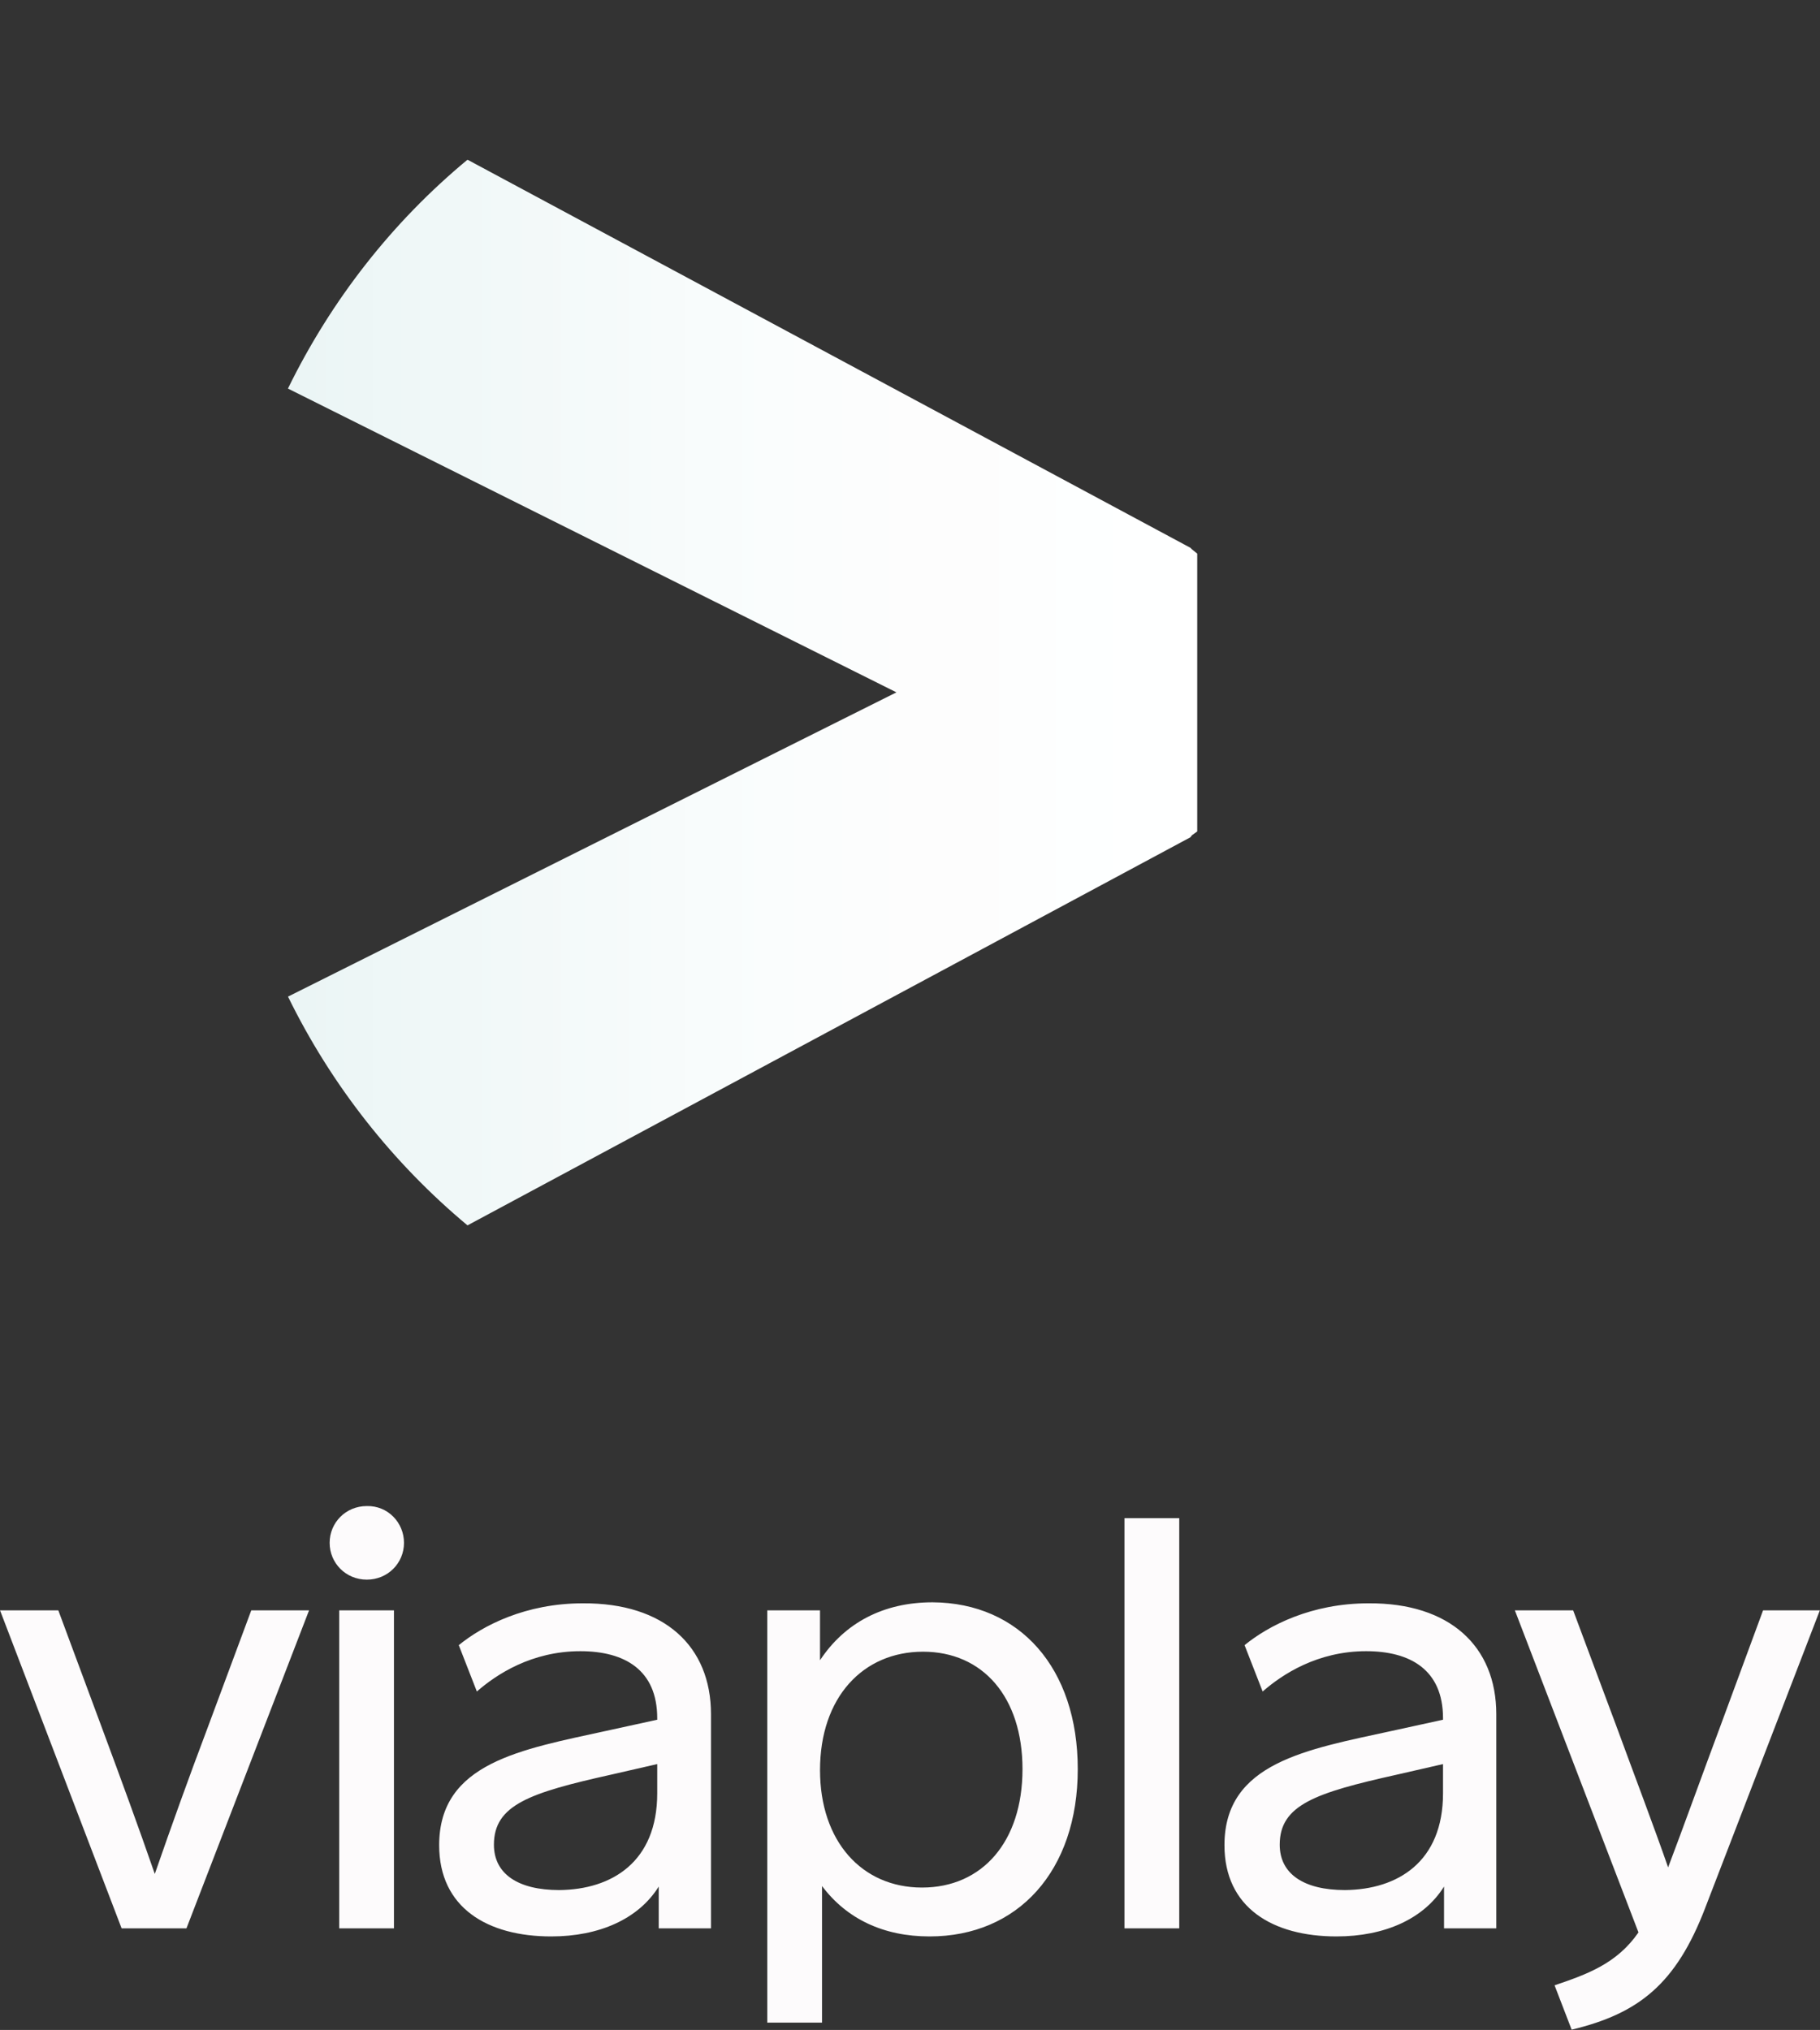 <svg version="1.1" viewBox="0 0 717.38 800" xml:space="preserve" xmlns="http://www.w3.org/2000/svg" xmlns:xlink="http://www.w3.org/1999/xlink"><rect x="0" y="0" width="717.38" height="800" fill="#333333" stroke="none"/><defs><clipPath id="g"><path d="m260 220h8v9h-8z"/></clipPath><clipPath id="f"><path d="m260.3 222.37 4.82 2.406-4.82 2.41c0.344 0.703 0.832 1.32 1.422 1.812l5.727-3.074 0.012-0.016 0.043-0.031v-2.199l-0.043-0.035-0.012-0.012-5.727-3.074c-0.594 0.492-1.078 1.109-1.422 1.812"/></clipPath><linearGradient id="c" x1=".007" x2="1" gradientTransform="matrix(7.25 0 0 -7.25 260.25 224.78)" gradientUnits="userSpaceOnUse"><stop stop-color="#ebf5f5" offset="0"/><stop stop-color="#ebf5f5" offset=".016"/><stop stop-color="#f0f8f8" offset=".172"/><stop stop-color="#f5fafa" offset=".344"/><stop stop-color="#fafdfd" offset=".531"/><stop stop-color="#fdfdfd" offset=".688"/><stop stop-color="#fdfdfd" offset=".75"/><stop stop-color="#fdffff" offset=".875"/><stop stop-color="#fff" offset="1"/></linearGradient><clipPath id="e"><path d="m259 219h12v12h-12z"/></clipPath><clipPath id="d"><path d="m265.18 219.28h-0.059-8e-3c-0.019 0-0.039 4e-3 -0.055 4e-3h-8e-3 -0.031-0.031-4e-3c-0.023 4e-3 -0.055 4e-3 -0.082 8e-3h-0.039v4e-3h-0.051c-4e-3 0-8e-3 0-0.012 4e-3h-0.012c-0.016 0-0.031 4e-3 -0.051 4e-3 -0.062 4e-3 -0.125 0.012-0.184 0.019h-0.012c-0.016 4e-3 -0.031 4e-3 -0.051 8e-3 -4e-3 0-0.012 0-0.012 4e-3 -0.016 0-0.027 4e-3 -0.043 4e-3h-8e-3c-8e-3 4e-3 -0.012 4e-3 -0.019 4e-3 -8e-3 4e-3 -0.019 4e-3 -0.031 4e-3 -4e-3 4e-3 -8e-3 4e-3 -8e-3 4e-3h-0.016-4e-3c-0.012 4e-3 -0.027 8e-3 -0.039 8e-3h-4e-3c-4e-3 0-8e-3 4e-3 -0.016 4e-3 -0.012 0-0.027 4e-3 -0.035 8e-3h-8e-3c-0.023 4e-3 -0.051 0.012-0.078 0.016-0.016 0-0.027 4e-3 -0.039 8e-3h-8e-3c-4e-3 0-4e-3 0-8e-3 4e-3h-0.012c-8e-3 4e-3 -0.016 4e-3 -0.023 4e-3h-4e-3c-8e-3 4e-3 -0.019 8e-3 -0.027 8e-3 -8e-3 4e-3 -0.016 4e-3 -0.019 4e-3 -8e-3 4e-3 -0.012 4e-3 -0.016 4e-3 -0.012 4e-3 -0.027 8e-3 -0.039 0.012h-8e-3c-0.578 0.137-1.117 0.367-1.609 0.668h-4e-3c-8e-3 8e-3 -0.016 0.012-0.027 0.019-4e-3 4e-3 -8e-3 4e-3 -0.012 8e-3 -4e-3 4e-3 -0.012 8e-3 -0.016 0.012-4e-3 4e-3 -0.012 4e-3 -0.016 8e-3 -4e-3 0-8e-3 4e-3 -8e-3 4e-3 -0.211 0.137-0.41 0.285-0.598 0.445l5.754 3.086v2.199l-5.754 3.086c0.164 0.137 0.336 0.266 0.516 0.387 0 4e-3 0 4e-3 4e-3 4e-3 0.012 8e-3 0.019 0.016 0.031 0.019 8e-3 8e-3 0.016 0.012 0.023 0.019 8e-3 4e-3 0.016 8e-3 0.019 0.012 0.012 4e-3 0.023 0.012 0.031 0.019 4e-3 4e-3 8e-3 4e-3 0.012 8e-3 0.012 4e-3 0.023 0.012 0.035 0.019 4e-3 4e-3 8e-3 4e-3 8e-3 8e-3 0.016 8e-3 0.031 0.016 0.043 0.023 0 4e-3 4e-3 4e-3 4e-3 4e-3 0.773 0.465 1.664 0.746 2.621 0.781 4e-3 4e-3 0.012 4e-3 0.016 4e-3h0.016 0.039 8e-3 0.016 0.121c3.035 0 5.496-2.457 5.496-5.496 0-3.035-2.457-5.496-5.496-5.496zm-5.43 5.332v4e-3c-4e-3 0.012-4e-3 0.023-4e-3 0.031v0.055 0.074 0.074 0.055c0 0.012 0 0.023 4e-3 0.035v4e-3c0.023 0.82 0.23 1.602 0.574 2.293l4.918-2.461-4.918-2.457c-0.344 0.691-0.551 1.469-0.574 2.293"/></clipPath><linearGradient id="b" x1="-.155" x2="1.155" gradientTransform="matrix(4.297 -10.123 -10.123 -4.297 263.09 229.84)" gradientUnits="userSpaceOnUse"><stop stop-color="#c52790" offset="0"/><stop stop-color="#c52790" offset=".125"/><stop stop-color="#c5268c" offset=".25"/><stop stop-color="#c7268a" offset=".273"/><stop stop-color="#c72385" offset=".305"/><stop stop-color="#ca2382" offset=".336"/><stop stop-color="#cc237d" offset=".371"/><stop stop-color="#cc2378" offset=".402"/><stop stop-color="#cf2373" offset=".434"/><stop stop-color="#d42366" offset=".5"/><stop stop-color="#d7235c" offset=".562"/><stop stop-color="#d92151" offset=".598"/><stop stop-color="#de214c" offset=".633"/><stop stop-color="#e12145" offset=".668"/><stop stop-color="#e3213a" offset=".703"/><stop stop-color="#e61e33" offset=".738"/><stop stop-color="#e81e28" offset=".777"/><stop stop-color="#eb1e23" offset=".812"/><stop stop-color="#eb1e23" offset=".875"/><stop stop-color="#eb1e23" offset="1"/></linearGradient><linearGradient id="a" x1="-.155" x2="1.155" gradientTransform="matrix(4.297 -10.123 -10.123 -4.297 263.09 229.84)" gradientUnits="userSpaceOnUse" xlink:href="#b"/></defs>
<style type="text/css">
	.st0{fill:#fdfbfc;}
	.st1{fill:url(#h);}
</style>

<g transform="translate(138.16 182.03)"><g transform="matrix(4.381 0 0 4.381 -51.922 -182.03)">
	<path class="st0" d="m-2.911 173.47h-5.831l-10.939-28.606h5.244l4.023 10.835c1.582 4.261 3.164 8.568 4.656 12.875 1.492-4.307 3.074-8.704 4.701-13.011l3.978-10.699h5.199l-11.03 28.606m13.742 0v-28.606h4.927v28.606zm5.831-34.681c0 1.813-1.446 3.309-3.345 3.309s-3.345-1.496-3.345-3.309 1.446-3.309 3.345-3.309c1.899-0.045 3.345 1.496 3.345 3.309m22.783 22.531v-2.629l-4.159 0.952c-7.323 1.632-10.533 2.72-10.533 6.301 0 2.629 2.17 4.08 5.877 4.08 4.746-0.045 8.815-2.539 8.815-8.704zm4.837-7.117v19.267h-4.701v-3.763c-1.808 2.901-5.334 4.488-9.674 4.488-5.741 0-10.081-2.584-10.081-8.206 0-7.435 7.413-8.614 15.053-10.291l4.566-0.997v-0.136c0-4.352-2.938-6.029-6.916-6.029-4.385 0-7.549 2.085-9.312 3.627l-1.627-4.171c2.17-1.768 6.012-3.763 11.165-3.763 7.323-0.045 11.527 3.853 11.527 9.974m28.027 4.941c0-6.483-3.571-10.563-8.95-10.563-5.379 0-9.267 4.08-9.267 10.654 0 6.392 3.752 10.563 9.176 10.563 5.425 0 9.041-4.125 9.041-10.654zm4.972 0c0 9.158-5.379 15.051-13.335 15.051-4.159 0-7.459-1.587-9.674-4.534v12.286h-4.927v-37.084h4.746v4.488c2.215-3.355 5.696-5.213 10.126-5.213 7.82 0.045 13.064 5.894 13.064 15.006m4.204 14.326h4.927v-36.902h-4.927zm28.659-12.15v-2.629l-4.159 0.952c-7.323 1.632-10.533 2.72-10.533 6.301 0 2.629 2.17 4.08 5.877 4.08 4.746-0.045 8.815-2.539 8.815-8.704zm4.792-7.117v19.267h-4.701v-3.763c-1.808 2.901-5.334 4.488-9.674 4.488-5.741 0-10.081-2.584-10.081-8.206 0-7.435 7.413-8.614 15.098-10.291l4.566-0.997v-0.136c0-4.352-2.938-6.029-6.916-6.029-4.385 0-7.549 2.085-9.312 3.627l-1.627-4.171c2.17-1.768 6.012-3.763 11.165-3.763 7.278-0.045 11.482 3.853 11.482 9.974m18.805 17.408c-2.622 6.846-5.967 9.52-12.024 10.971l-1.537-3.989c2.938-0.997 5.605-1.949 7.549-4.76l-11.12-28.969h5.244l3.842 10.291c1.582 4.307 3.526 9.43 4.701 12.83 1.311-3.445 3.119-8.478 4.746-12.83l3.797-10.291h5.108l-10.307 26.747" stroke-width=".453"/>
	
		<linearGradient id="h" x1="93.629" x2="31.205" y1="208.02" y2="99.894" gradientTransform="matrix(1 0 0 -1 0 216.36)" gradientUnits="userSpaceOnUse">
		<stop stop-color="#ED3124" offset="0"/>
		<stop stop-color="#D60B8B" offset="1"/>
	</linearGradient>
	<g transform="matrix(11.357 0 0 11.357 -2950 -2490.5)" clip-path="url(#g)"><g clip-path="url(#f)"><path d="m260.3 229v-8.441h7.203v8.441z" fill="url(#c)"/></g></g><g transform="matrix(11.357 0 0 11.357 -2950 -2490.5)" clip-path="url(#e)"><g transform="translate(0)" clip-path="url(#d)" fill="url(#a)"><path d="m269.06 234.23"/><path d="m269.06 234.23-13.27-5.629 5.633-13.27 13.266 5.633z"/></g></g>
</g></g></svg>
